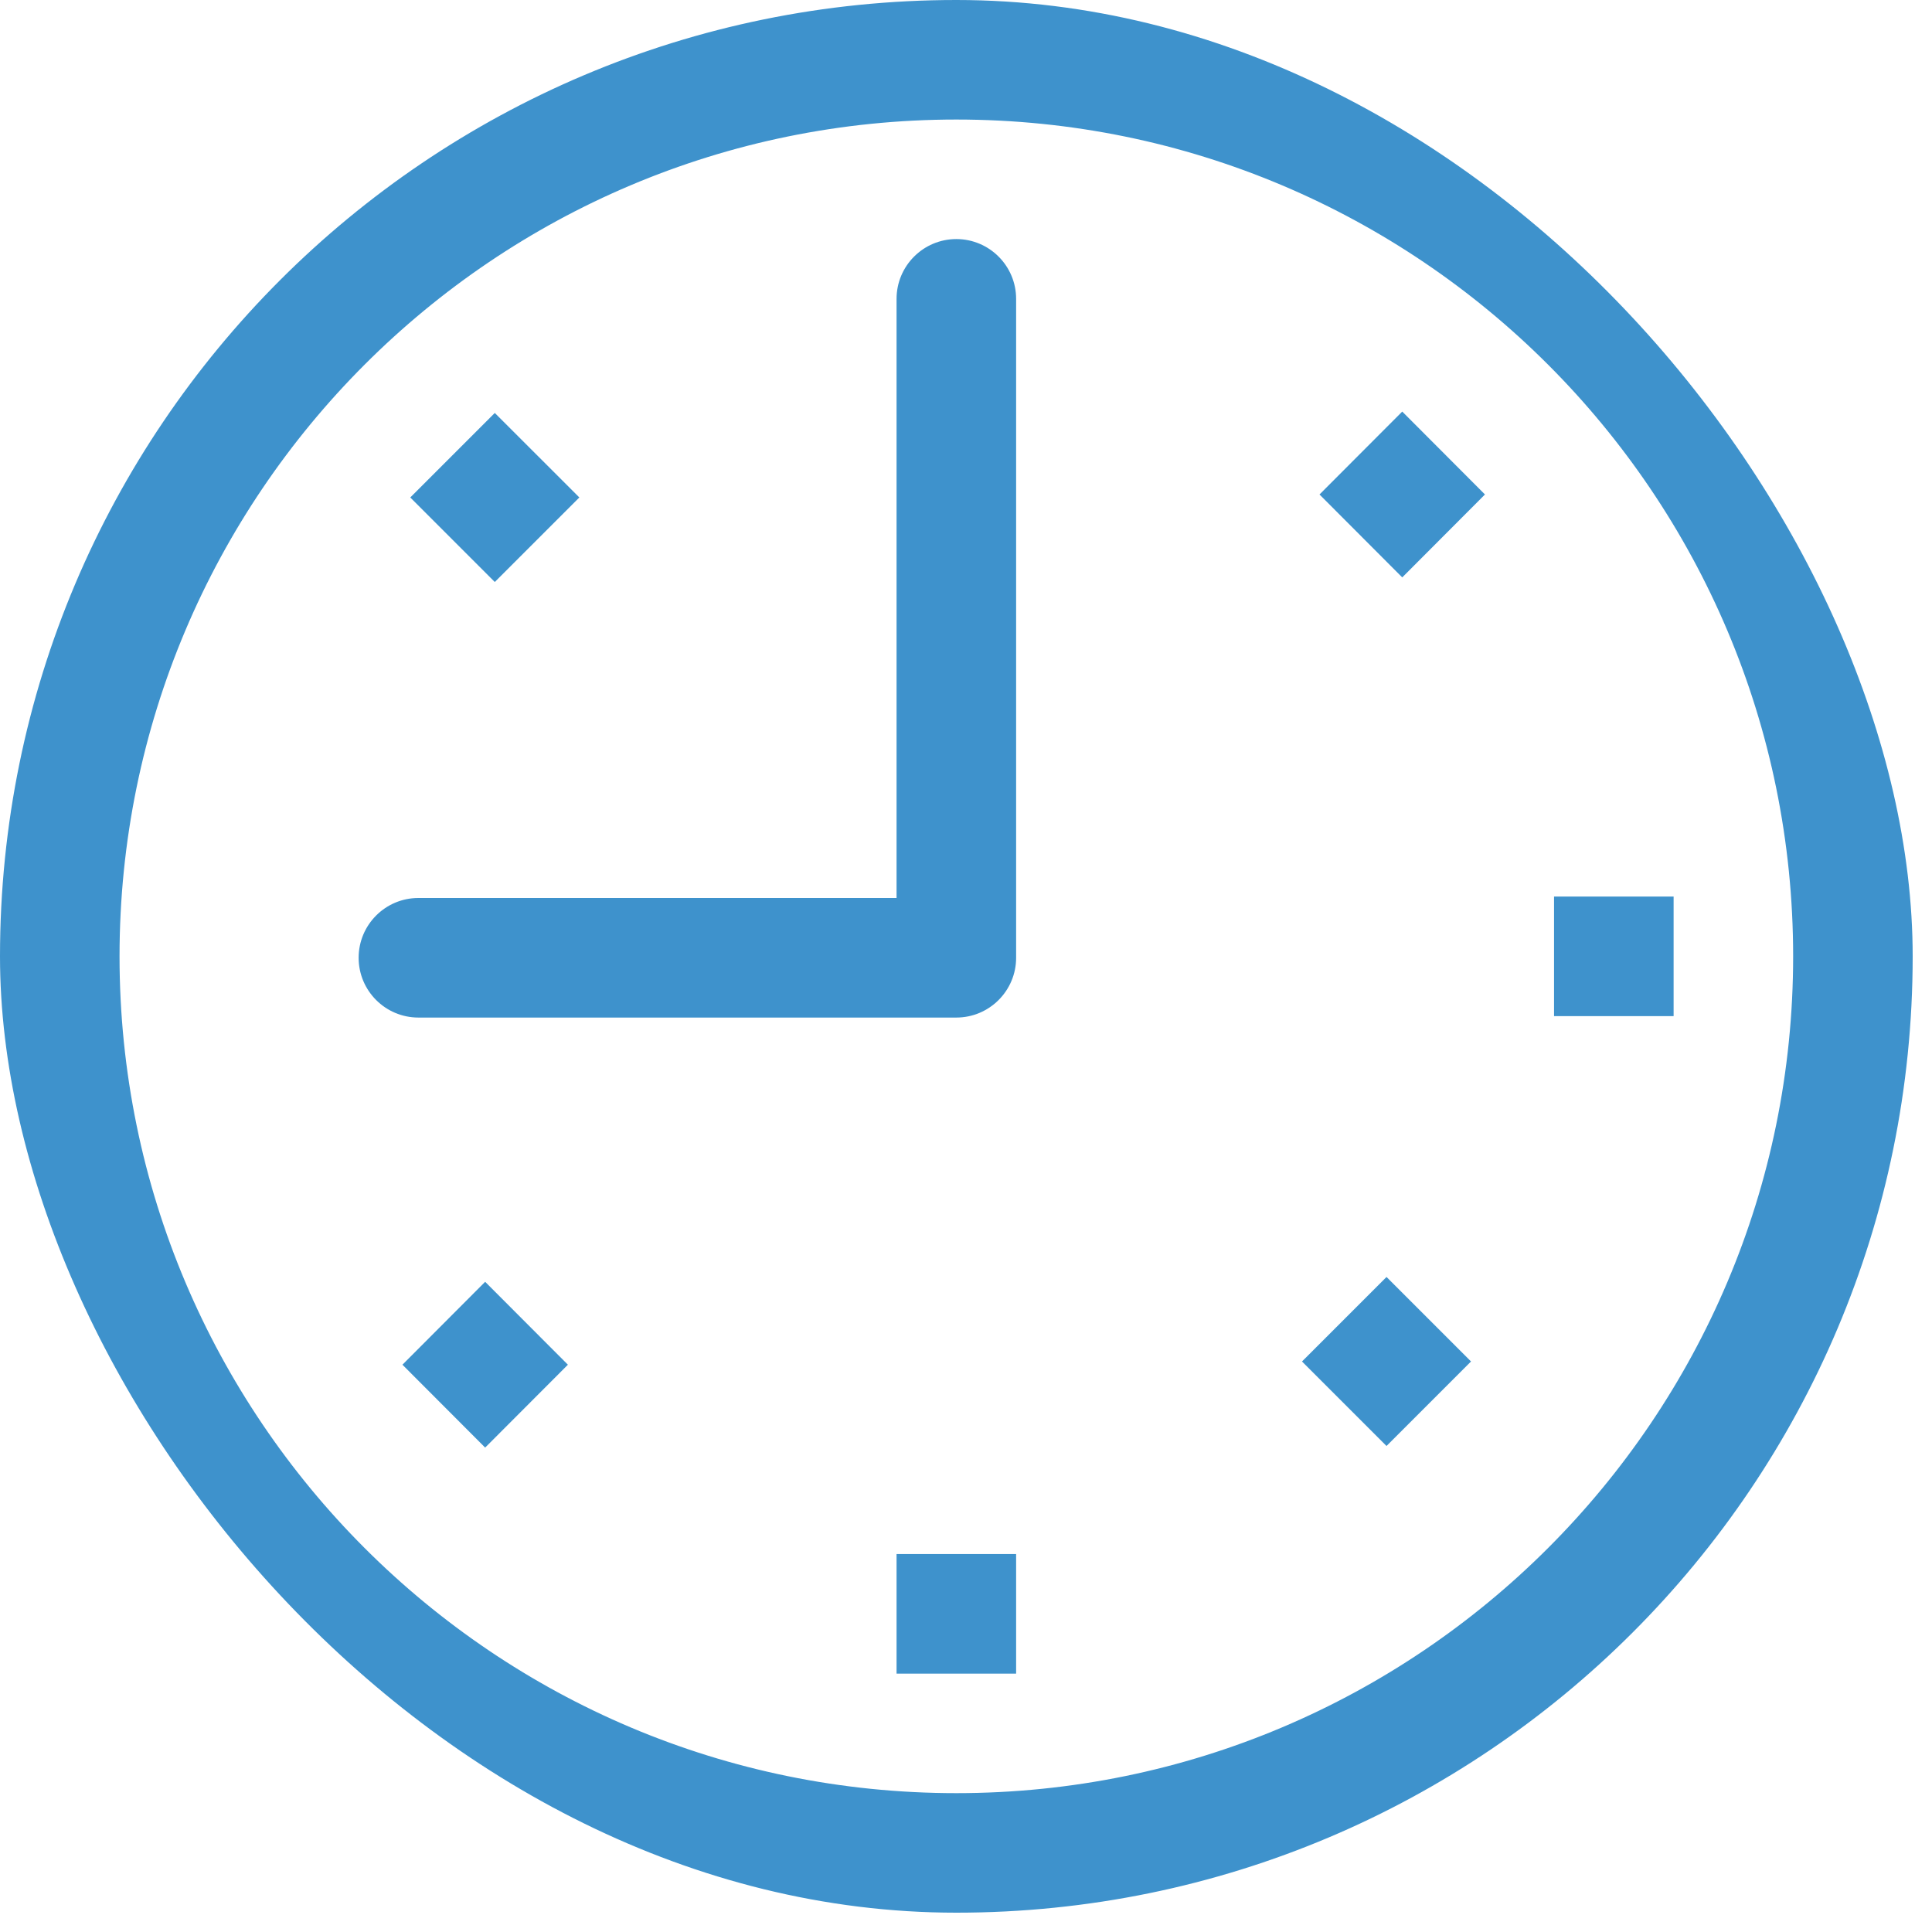 <svg width="70" height="70" viewBox="0 0 70 70" fill="none" xmlns="http://www.w3.org/2000/svg">
<g clip-path="url(#clip0_222_40)">
<path d="M32.484 60.638H36.816V56.306H32.484V60.638ZM34.65 8.662C33.455 8.662 32.484 9.633 32.484 10.828V32.536H15.159C13.964 32.536 12.994 33.507 12.994 34.702C12.994 35.897 13.964 36.868 15.159 36.868H34.65C35.845 36.868 36.816 35.897 36.816 34.702V10.828C36.816 9.633 35.845 8.662 34.65 8.662ZM14.581 49.446L17.578 52.449L20.576 49.446L17.578 46.442L14.581 49.446ZM20.991 18.024L17.927 14.962L14.865 18.024L17.927 21.087L20.991 18.024ZM47.808 17.916L50.806 20.92L53.803 17.916L50.806 14.912L47.808 17.916ZM47.174 49.329L50.236 52.391L53.298 49.329L50.236 46.267L47.174 49.329ZM56.306 32.484V36.816H60.638V32.484H56.306ZM34.65 0C15.512 0 0 15.515 0 34.65C0 53.788 15.512 69.3 34.65 69.3C53.788 69.3 69.3 53.785 69.3 34.65C69.3 15.515 53.788 0 34.65 0ZM34.65 64.969C17.905 64.969 4.331 51.395 4.331 34.65C4.331 17.905 17.905 4.331 34.65 4.331C51.395 4.331 64.969 17.905 64.969 34.65C64.969 51.395 51.395 64.969 34.65 64.969Z" fill="#3E92CC"/>
</g>
<defs>
<clipPath id="clip0_222_40">
<rect width="69.3" height="69.3" rx="34.65" fill="white"/>
</clipPath>
</defs>
</svg>
